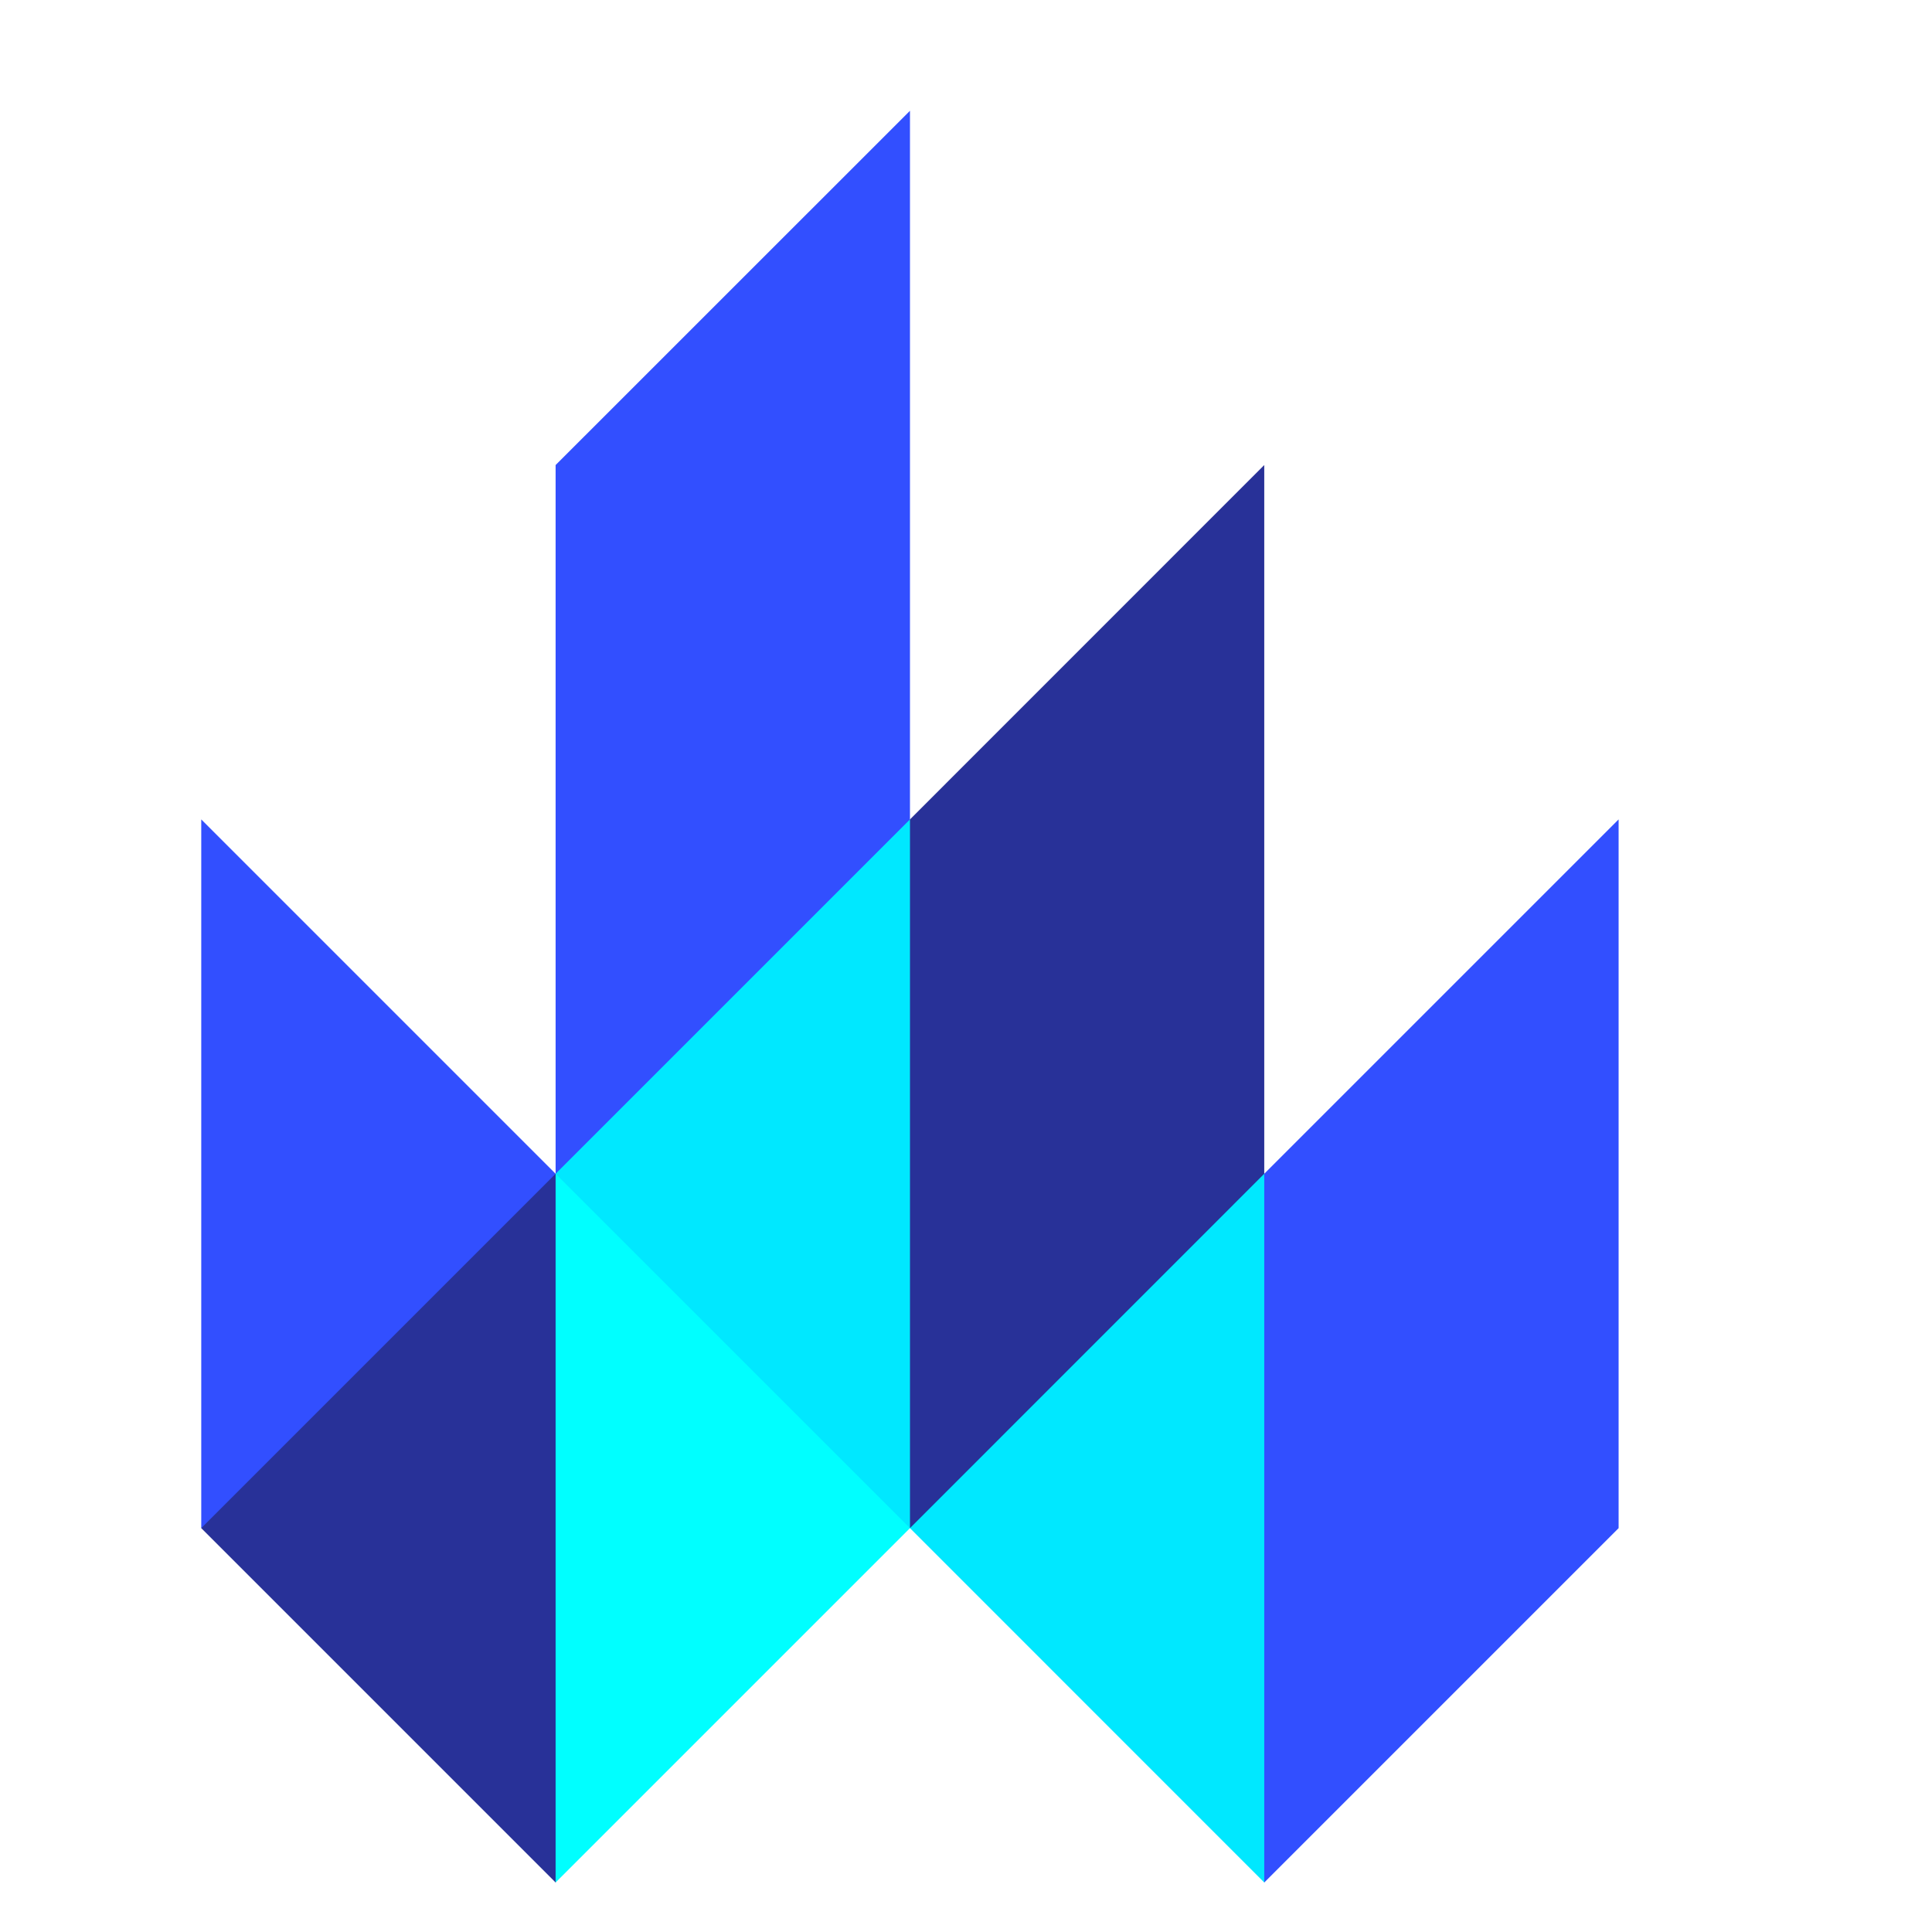 <svg width="24" height="24" viewBox="0 0 20 24" fill="none" xmlns="http://www.w3.org/2000/svg">
<g clip-path="url(#clip0_29_255)">
<path d="M4.902 14.581L7.103 7.978L17.007 17.882L13.705 23.385L9.304 18.983H7.103" fill="#00E8FF"/>
<path d="M9.304 18.983V10.179L13.705 5.777V14.581M0.5 18.983L4.902 23.385L7.103 18.983L4.902 14.581H2.701" fill="#283198"/>
<path d="M4.902 14.581V5.777L9.304 1.376V10.179M13.705 23.385V14.581L18.107 10.179V18.983M0.5 18.983V10.179L4.902 14.581" fill="#324FFF"/>
<path d="M4.902 23.385V14.581L9.304 18.983" fill="#00FFFF"/>
</g>
<defs>
<clipPath id="clip0_29_255">
<rect width="19" height="23.385" fill="white" transform="translate(0.5)"/>
</clipPath>
</defs>
</svg>
